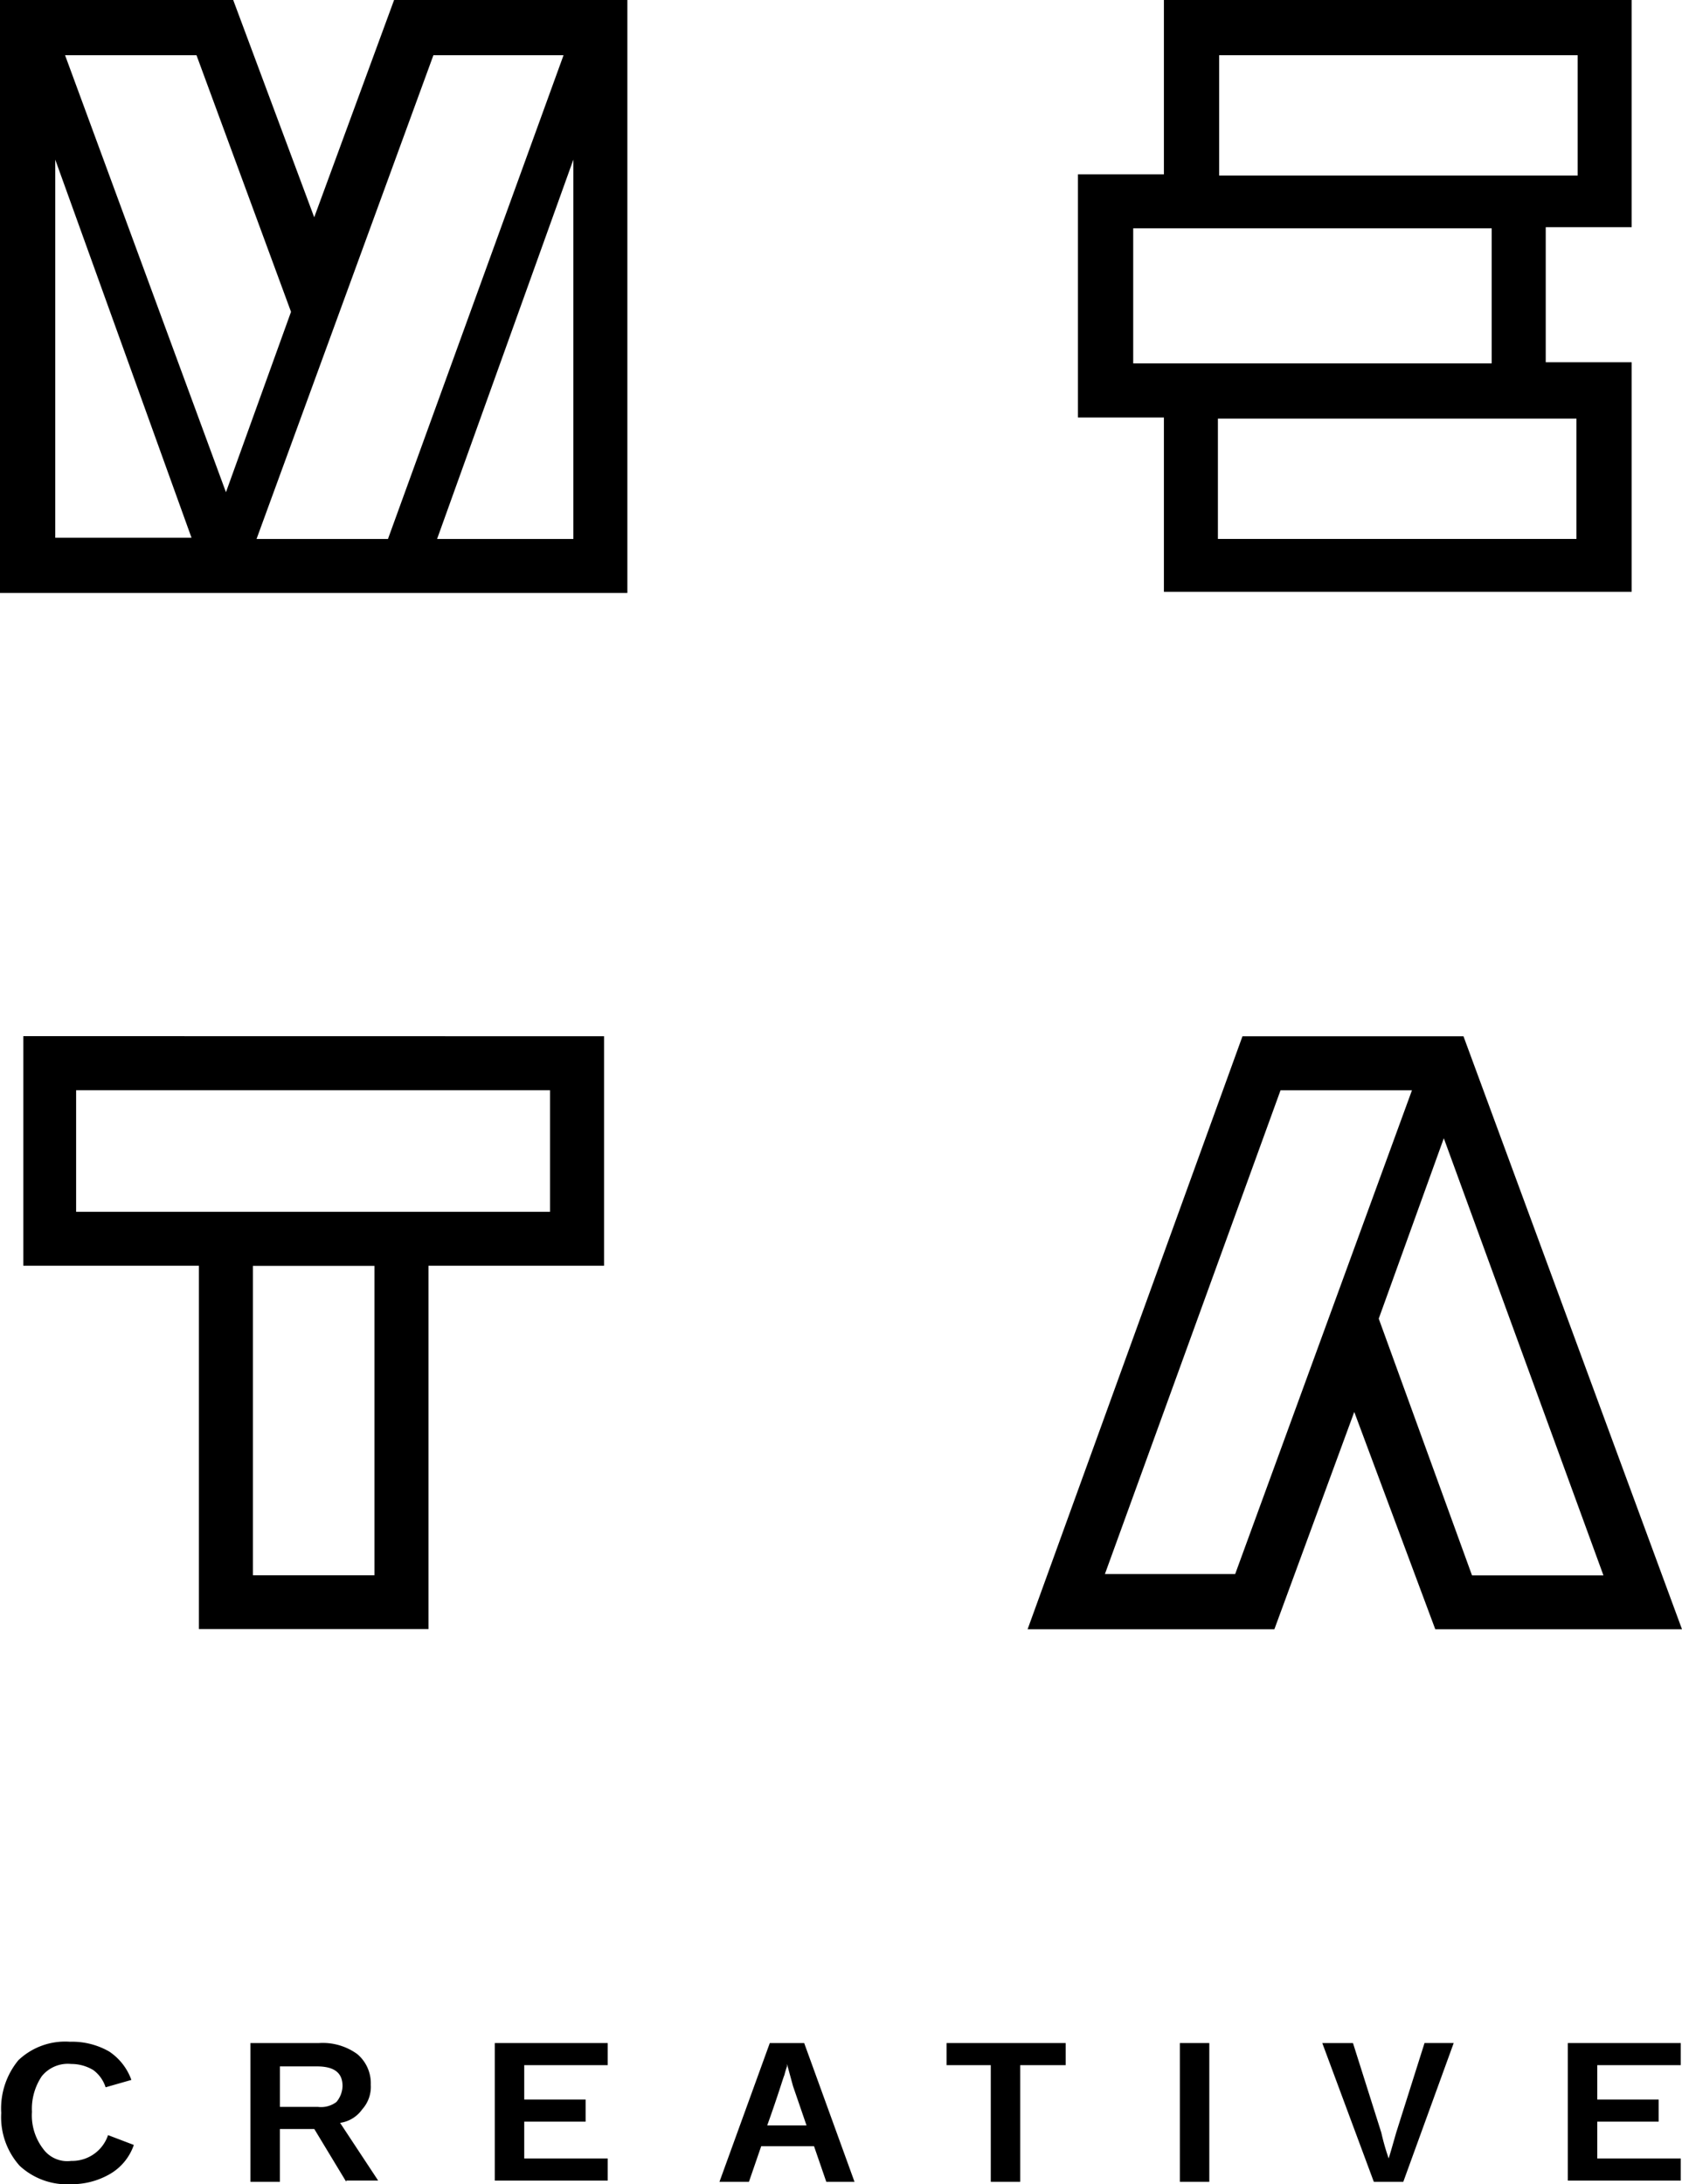 <svg xmlns="http://www.w3.org/2000/svg" width="65.27" height="84.755" viewBox="0 0 65.27 84.755">
  <g id="Meta_Creative_-_Logo_-_Stacked_White" data-name="Meta Creative - Logo - Stacked White" transform="translate(-348.8 -189.1)">
    <g id="Group_1" data-name="Group 1" transform="translate(348.848 268.329)">
      <path id="Path_1" data-name="Path 1" d="M351.616,360.021a1.469,1.469,0,0,0,1.429-1l1,.381a2.084,2.084,0,0,1-.953,1.143,2.957,2.957,0,0,1-1.477.381,2.705,2.705,0,0,1-2-.715,2.823,2.823,0,0,1-.715-2.049,2.94,2.94,0,0,1,.667-2.049,2.632,2.632,0,0,1,2-.715,2.885,2.885,0,0,1,1.525.381,2.227,2.227,0,0,1,.858,1.1l-1,.286a1.337,1.337,0,0,0-.476-.667,1.645,1.645,0,0,0-.858-.238,1.3,1.3,0,0,0-1.143.476,2.271,2.271,0,0,0-.381,1.382,2.134,2.134,0,0,0,.429,1.429A1.156,1.156,0,0,0,351.616,360.021Z" transform="translate(-348.9 -355.4)"/>
      <path id="Path_2" data-name="Path 2" d="M372.916,360.884l-1.239-2.049h-1.334v2.049H369.2V355.5h2.668a2.273,2.273,0,0,1,1.477.429,1.479,1.479,0,0,1,.524,1.191,1.3,1.3,0,0,1-.333.953,1.264,1.264,0,0,1-.858.524l1.477,2.239h-1.239Zm-.143-3.716c0-.524-.333-.762-1-.762h-1.429v1.572h1.477a.989.989,0,0,0,.715-.191A1,1,0,0,0,372.773,357.167Z" transform="translate(-359.529 -355.452)"/>
      <path id="Path_3" data-name="Path 3" d="M389.1,360.884V355.5h4.383v.858h-3.24v1.334h2.382v.858h-2.382v1.429h3.24v.858H389.1Z" transform="translate(-369.948 -355.452)"/>
      <path id="Path_4" data-name="Path 4" d="M411.545,360.884l-.476-1.382H409.02l-.476,1.382H407.4l1.953-5.384h1.334l1.953,5.384Zm-1.525-4.574v.1a3.054,3.054,0,0,0-.1.333c-.048.1-.238.762-.667,1.953h1.525l-.524-1.525-.143-.524Z" transform="translate(-379.529 -355.452)"/>
      <path id="Path_5" data-name="Path 5" d="M428.758,356.358v4.526h-1.143v-4.526H425.9V355.5h4.621v.858Z" transform="translate(-389.216 -355.452)"/>
      <path id="Path_6" data-name="Path 6" d="M444.9,360.884V355.5h1.143v5.384Z" transform="translate(-399.164 -355.452)"/>
      <path id="Path_7" data-name="Path 7" d="M459.644,360.884H458.5l-2-5.384h1.191l1.1,3.478a9,9,0,0,0,.286,1l.1-.334.191-.667,1.1-3.478H461.6Z" transform="translate(-405.237 -355.452)"/>
      <path id="Path_8" data-name="Path 8" d="M476.5,360.884V355.5h4.383v.858h-3.24v1.334h2.382v.858h-2.382v1.429h3.24v.858H476.5Z" transform="translate(-415.709 -355.452)"/>
    </g>
    <g id="Group_2" data-name="Group 2" transform="translate(348.8 189.1)">
      <path id="Path_9" data-name="Path 9" d="M446.126,284.458l2.525-7,6.194,16.961h-5.1Zm-3.811-8.861h5.1l-6.86,18.771H435.5Zm15.579,20.915-8.48-23.011h-8.576L432.5,296.511h9.576l3.1-8.433,3.144,8.433Z" transform="translate(-392.624 -233.29)"/>
      <path id="Path_10" data-name="Path 10" d="M359.609,282.409h4.717v12.006h-4.717Zm-6.86-6.813h18.39v4.717h-18.39Zm-2.049-2.1v8.909h6.813v14.1h8.909v-14.1h6.813V273.5Z" transform="translate(-349.795 -233.29)"/>
      <path id="Path_11" data-name="Path 11" d="M350.944,195.293l5.288,14.674h-5.288Zm20.105,0v14.721h-5.288Zm-19.724-4.05h5.1l3.668,9.957-2.525,7Zm14.293,0h5.05l-6.813,18.771h-5.1Zm-1.525-2.144-3.1,8.433-3.144-8.433H348.8v23.011h24.345V189.1Z" transform="translate(-348.8 -189.1)"/>
      <path id="Path_12" data-name="Path 12" d="M458.087,198.009V189.1H439.935v6.765H436.6V205.3h3.335v6.765h18.152v-8.909h-3.335v-5.241h3.335ZM438.744,203.2v-5.241h13.911V203.2Zm17.2,2.144v4.669H442.031v-4.669Zm-13.864-9.433v-4.669H455.99v4.669Z" transform="translate(-394.77 -189.1)"/>
    </g>
  </g>
</svg>
